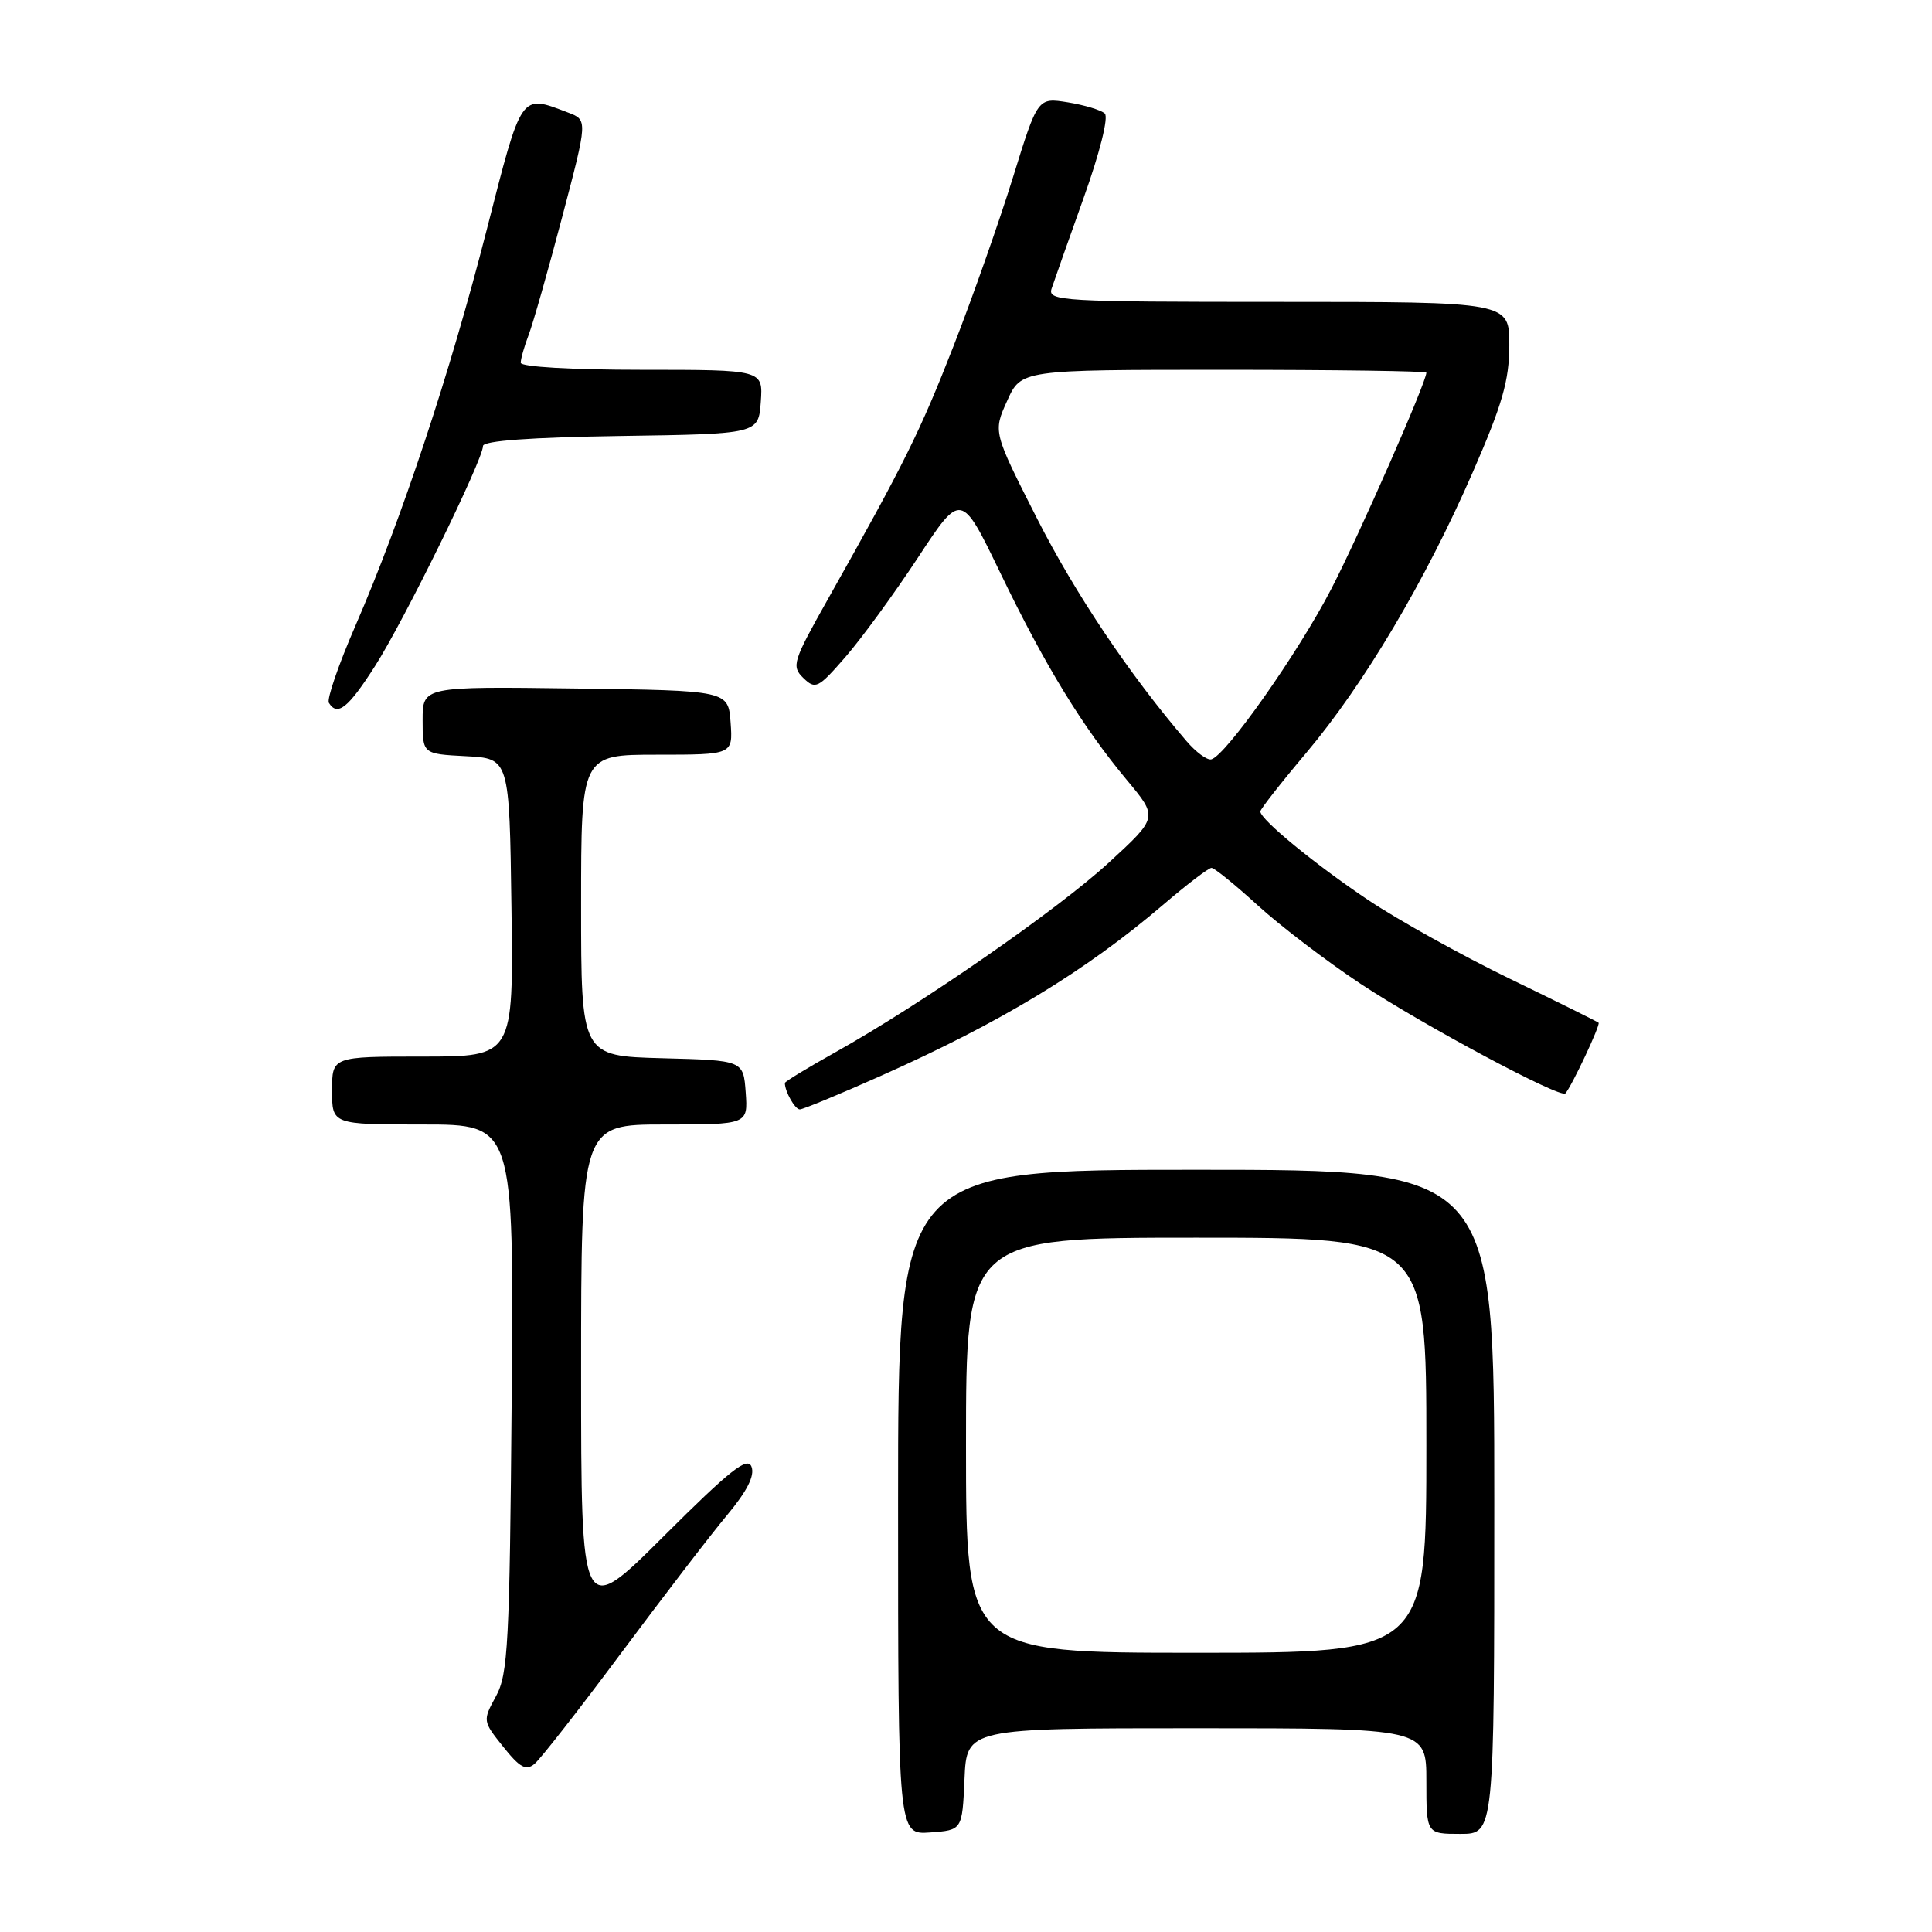 <?xml version="1.0" encoding="UTF-8" standalone="no"?>
<!DOCTYPE svg PUBLIC "-//W3C//DTD SVG 1.1//EN" "http://www.w3.org/Graphics/SVG/1.1/DTD/svg11.dtd" >
<svg xmlns="http://www.w3.org/2000/svg" xmlns:xlink="http://www.w3.org/1999/xlink" version="1.1" viewBox="0 0 256 256">
 <g >
 <path fill="currentColor"
d=" M 127.80 235.75 C 128.09 229.00 128.09 229.00 158.55 229.00 C 189.00 229.00 189.00 229.00 189.00 236.00 C 189.00 243.00 189.00 243.00 193.50 243.00 C 198.00 243.00 198.00 243.00 198.00 199.00 C 198.00 155.00 198.00 155.00 158.50 155.00 C 119.00 155.00 119.00 155.00 119.00 199.06 C 119.00 243.11 119.00 243.11 123.25 242.81 C 127.50 242.50 127.50 242.50 127.80 235.75 Z  M 82.32 219.02 C 87.86 211.59 94.15 203.38 96.32 200.79 C 99.00 197.58 100.03 195.53 99.58 194.35 C 99.05 192.96 96.77 194.76 87.96 203.54 C 77.00 214.47 77.00 214.47 77.00 181.73 C 77.00 149.00 77.00 149.00 88.06 149.00 C 99.11 149.00 99.11 149.00 98.81 144.75 C 98.50 140.50 98.50 140.50 87.75 140.22 C 77.00 139.93 77.00 139.93 77.00 119.97 C 77.00 100.00 77.00 100.00 87.06 100.00 C 97.11 100.00 97.11 100.00 96.81 95.75 C 96.50 91.50 96.50 91.50 76.25 91.23 C 56.00 90.96 56.00 90.96 56.00 95.43 C 56.00 99.90 56.00 99.90 61.75 100.20 C 67.50 100.50 67.50 100.50 67.77 120.25 C 68.04 140.00 68.04 140.00 56.02 140.00 C 44.00 140.00 44.00 140.00 44.00 144.50 C 44.00 149.00 44.00 149.00 56.05 149.00 C 68.09 149.00 68.09 149.00 67.80 185.25 C 67.53 217.79 67.32 221.83 65.72 224.76 C 63.95 228.01 63.95 228.04 66.68 231.46 C 68.88 234.22 69.70 234.67 70.83 233.72 C 71.61 233.08 76.78 226.46 82.32 219.02 Z  M 116.62 142.60 C 132.60 135.49 143.84 128.68 154.17 119.85 C 157.29 117.18 160.15 115.00 160.53 115.00 C 160.91 115.00 163.66 117.23 166.65 119.96 C 169.64 122.69 175.78 127.37 180.29 130.36 C 188.53 135.82 206.78 145.58 207.42 144.88 C 208.27 143.93 212.10 135.77 211.82 135.52 C 211.64 135.36 206.32 132.72 200.00 129.66 C 193.68 126.59 185.28 121.92 181.34 119.29 C 174.32 114.59 167.00 108.59 167.00 107.52 C 167.00 107.23 169.74 103.72 173.10 99.74 C 180.74 90.67 188.89 76.93 195.15 62.57 C 199.07 53.59 199.98 50.42 199.99 45.75 C 200.00 40.00 200.00 40.00 169.38 40.00 C 140.67 40.00 138.80 39.89 139.34 38.25 C 139.66 37.29 141.57 31.86 143.60 26.19 C 145.73 20.24 146.91 15.53 146.39 15.04 C 145.90 14.58 143.70 13.92 141.50 13.56 C 137.50 12.92 137.50 12.92 134.22 23.51 C 132.41 29.34 128.88 39.37 126.37 45.80 C 121.90 57.24 119.89 61.29 109.73 79.34 C 105.05 87.65 104.85 88.28 106.45 89.84 C 108.05 91.39 108.41 91.21 112.02 87.06 C 114.15 84.61 118.47 78.69 121.63 73.89 C 127.36 65.17 127.36 65.17 132.56 75.94 C 138.45 88.16 143.42 96.29 149.35 103.40 C 153.44 108.31 153.44 108.31 146.97 114.26 C 140.21 120.49 122.10 133.05 110.67 139.44 C 107.00 141.49 104.00 143.32 104.00 143.50 C 104.00 144.63 105.34 147.00 105.98 147.00 C 106.40 147.00 111.19 145.02 116.62 142.60 Z  M 49.69 88.26 C 53.53 82.27 64.00 60.92 64.00 59.10 C 64.00 58.41 70.31 57.95 82.25 57.77 C 100.50 57.50 100.50 57.50 100.81 53.25 C 101.11 49.00 101.11 49.00 85.06 49.00 C 75.76 49.00 69.00 48.61 69.00 48.07 C 69.00 47.55 69.47 45.89 70.05 44.37 C 70.63 42.85 72.63 35.82 74.49 28.76 C 77.88 15.90 77.88 15.90 75.26 14.91 C 68.91 12.50 69.19 12.10 64.48 30.50 C 59.63 49.46 53.23 68.76 47.11 82.88 C 44.87 88.03 43.28 92.65 43.58 93.13 C 44.71 94.96 46.14 93.82 49.69 88.26 Z  M 128.00 191.50 C 128.00 164.00 128.00 164.00 158.50 164.00 C 189.00 164.00 189.00 164.00 189.00 191.50 C 189.00 219.00 189.00 219.00 158.50 219.00 C 128.00 219.00 128.00 219.00 128.00 191.50 Z  M 157.20 98.18 C 149.71 89.46 142.45 78.64 137.38 68.64 C 131.59 57.23 131.59 57.23 133.45 53.12 C 135.30 49.00 135.30 49.00 162.15 49.00 C 176.92 49.00 189.00 49.17 189.00 49.38 C 189.00 50.64 180.12 70.85 176.42 78.00 C 172.06 86.45 162.41 100.16 160.50 100.62 C 159.95 100.76 158.46 99.66 157.20 98.18 Z "/>
</g>
</svg>